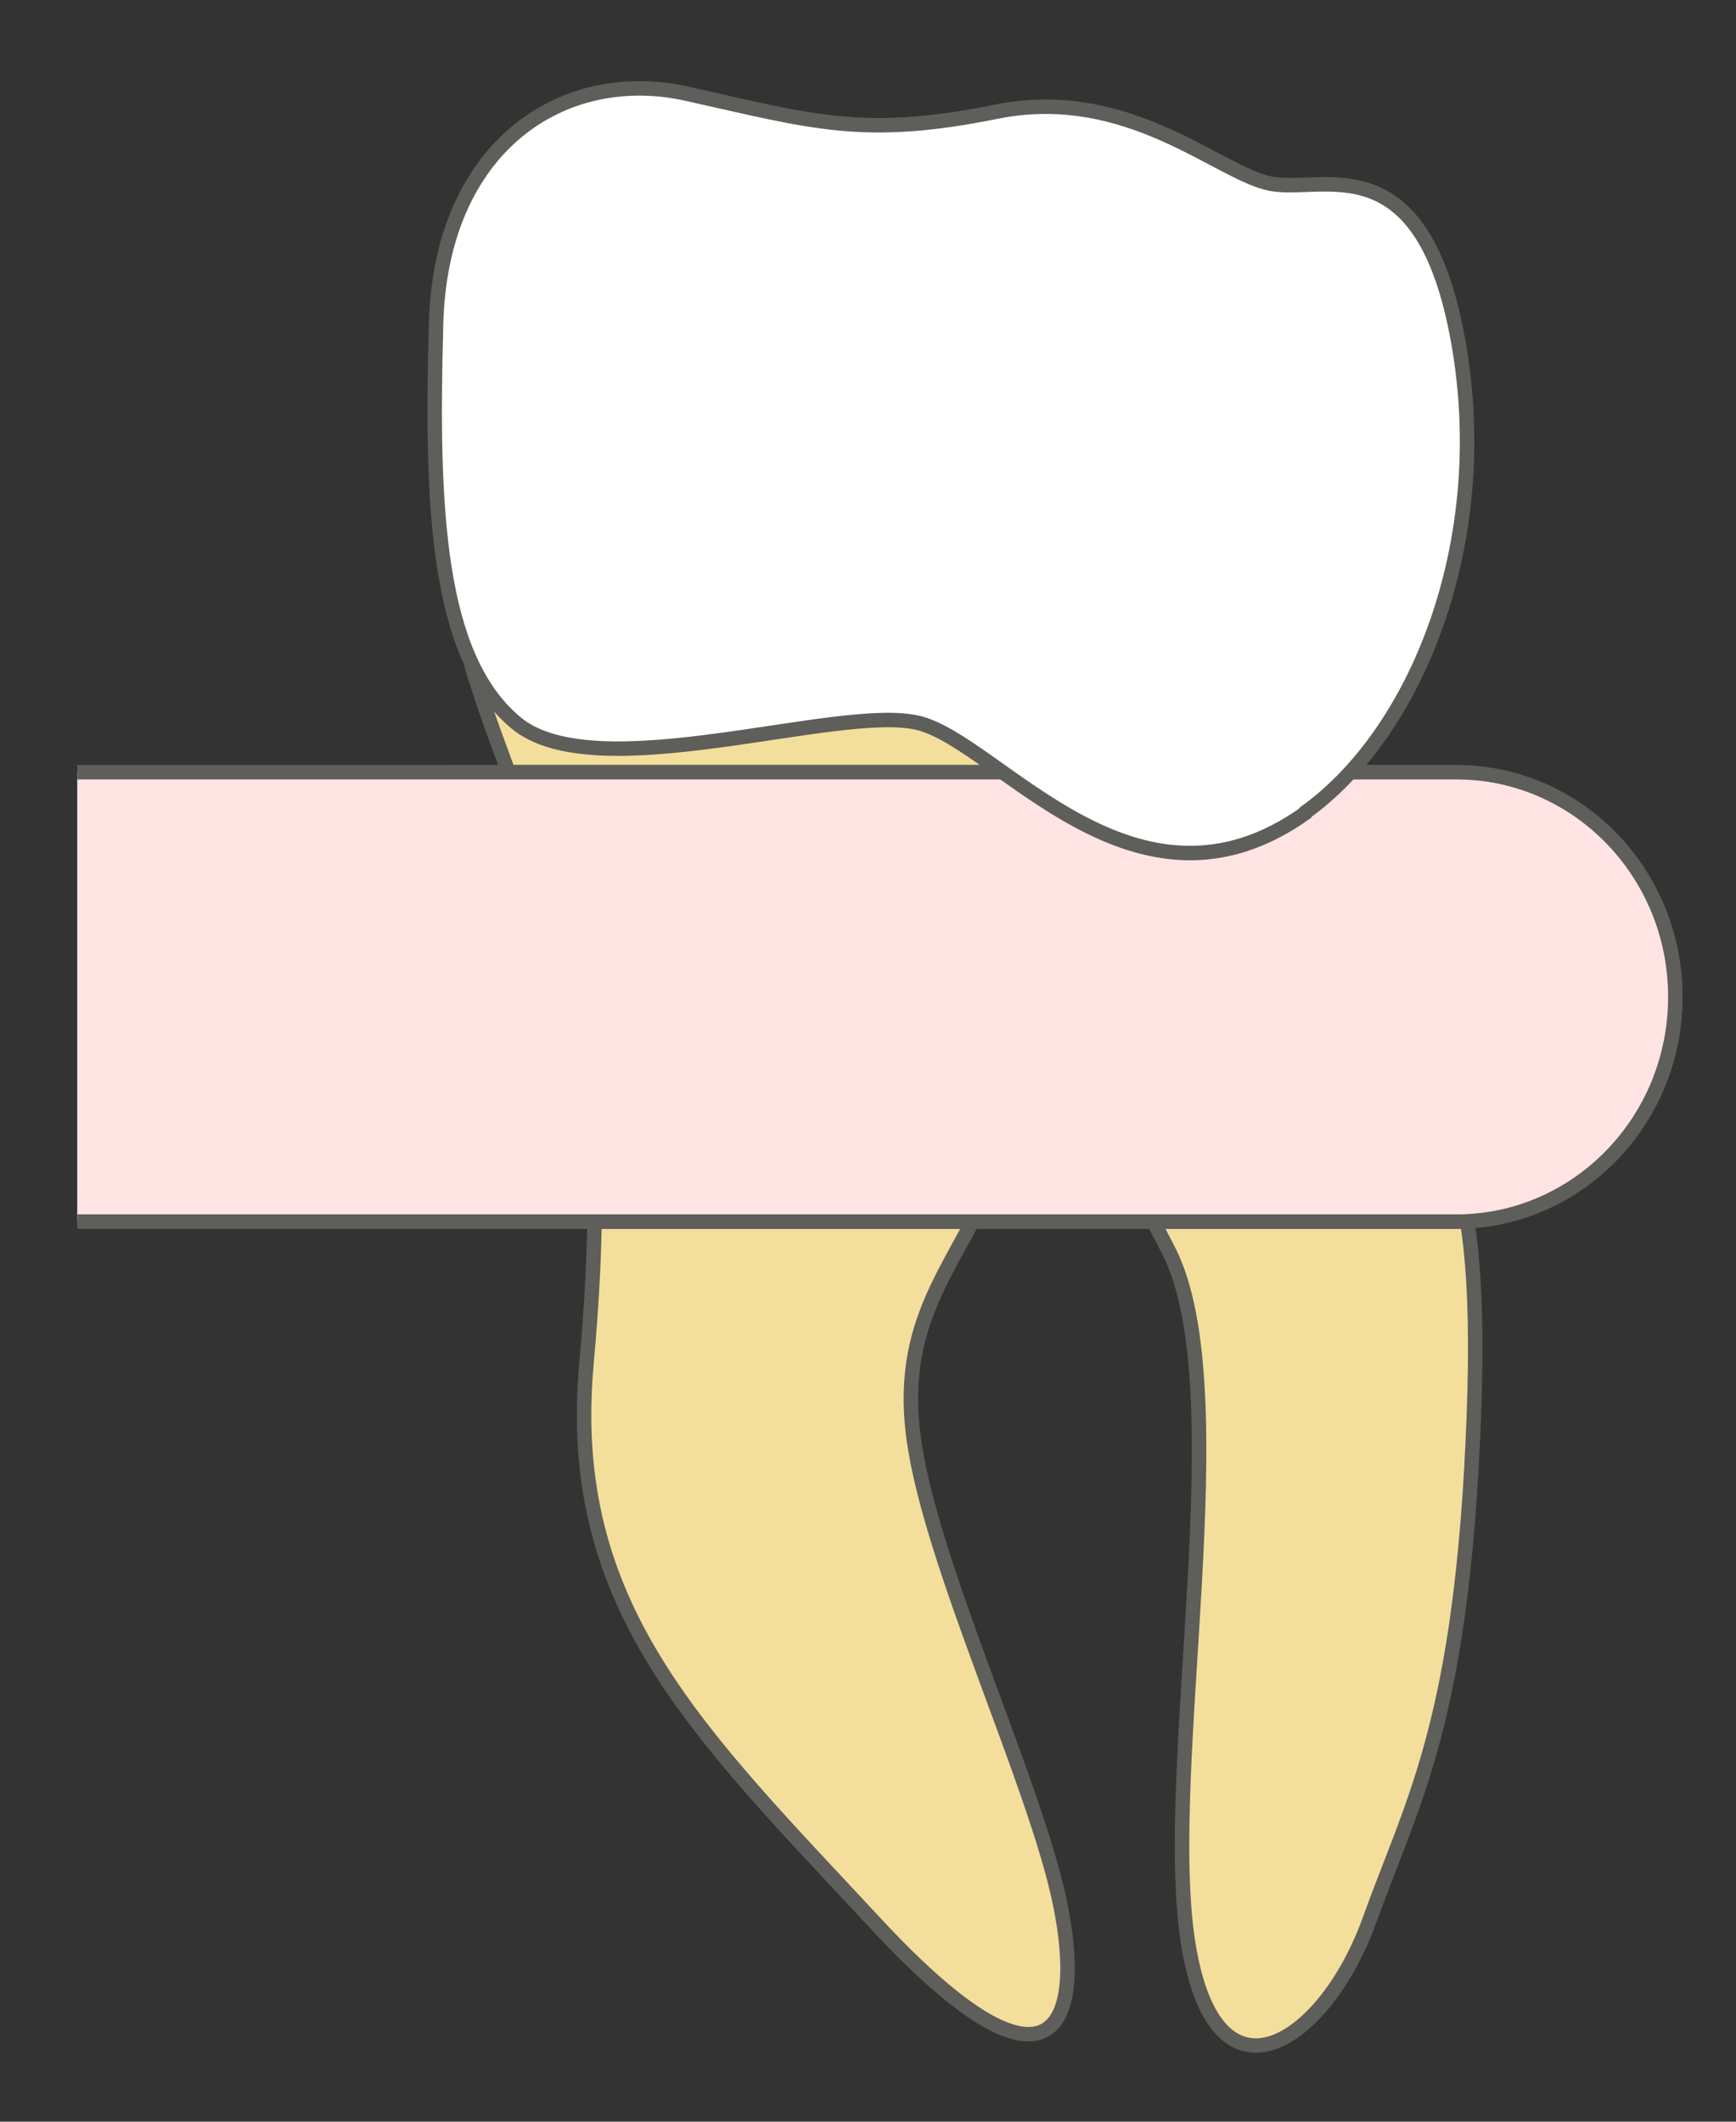 <svg width="18" height="22" viewBox="0 0 18 22" fill="none" xmlns="http://www.w3.org/2000/svg">
<rect x="0" y="0" width="18" height="22" fill="#333333" stroke="none"/>
<path d="M4.891 6.896H14.231C13.551 8.016 14.451 9.276 14.611 10.666C14.771 12.056 15.401 11.556 15.281 14.707C15.161 17.846 14.651 18.657 14.201 19.907C13.751 21.166 12.611 21.956 12.321 20.157C12.031 18.357 12.851 14.427 12.121 12.976C11.391 11.527 10.731 11.046 10.361 12.056C9.991 13.066 9.301 13.586 9.471 14.896C9.641 16.206 10.731 18.477 10.991 19.736C11.251 20.997 10.921 21.927 9.081 19.947C7.241 17.966 5.851 16.666 6.081 14.136C6.311 11.607 6.031 10.607 5.771 9.556C5.511 8.506 5.171 7.836 4.891 6.906V6.896Z" fill="#F4DE9C" stroke="#5E5E5A" stroke-width="0.15" stroke-linecap="round" stroke-linejoin="round"/>
<path d="M15.039 8.007H4.709C3.422 8.007 2.379 9.05 2.379 10.337C2.379 11.624 3.422 12.667 4.709 12.667H15.039C16.326 12.667 17.369 11.624 17.369 10.337C17.369 9.05 16.326 8.007 15.039 8.007Z" fill="#FFE4E3" stroke="#5E5E5A" stroke-width="0.15" stroke-miterlimit="10"/>
<path d="M0.801 8.007H15.101C16.351 8.007 17.371 9.047 17.371 10.337C17.371 11.627 16.351 12.667 15.101 12.667H0.801" fill="#FFE4E3"/>
<path d="M0.801 8.007H15.101C16.351 8.007 17.371 9.047 17.371 10.337C17.371 11.627 16.351 12.667 15.101 12.667H0.801" stroke="#5E5E5A" stroke-width="0.15" stroke-miterlimit="10"/>
<path d="M13.531 8.426C14.681 7.606 15.491 5.636 15.121 3.546C14.751 1.466 13.721 2.006 13.181 1.906C12.641 1.806 11.711 0.886 10.341 1.156C8.961 1.436 8.441 1.266 7.141 0.976C5.841 0.676 4.561 1.516 4.521 3.376C4.471 5.236 4.521 6.806 5.351 7.496C6.181 8.186 8.691 7.296 9.521 7.496C10.351 7.696 11.771 9.696 13.541 8.426H13.531Z" fill="white" stroke="#5E5E5A" stroke-width="0.15" stroke-linecap="round" stroke-linejoin="round"/>
</svg>
